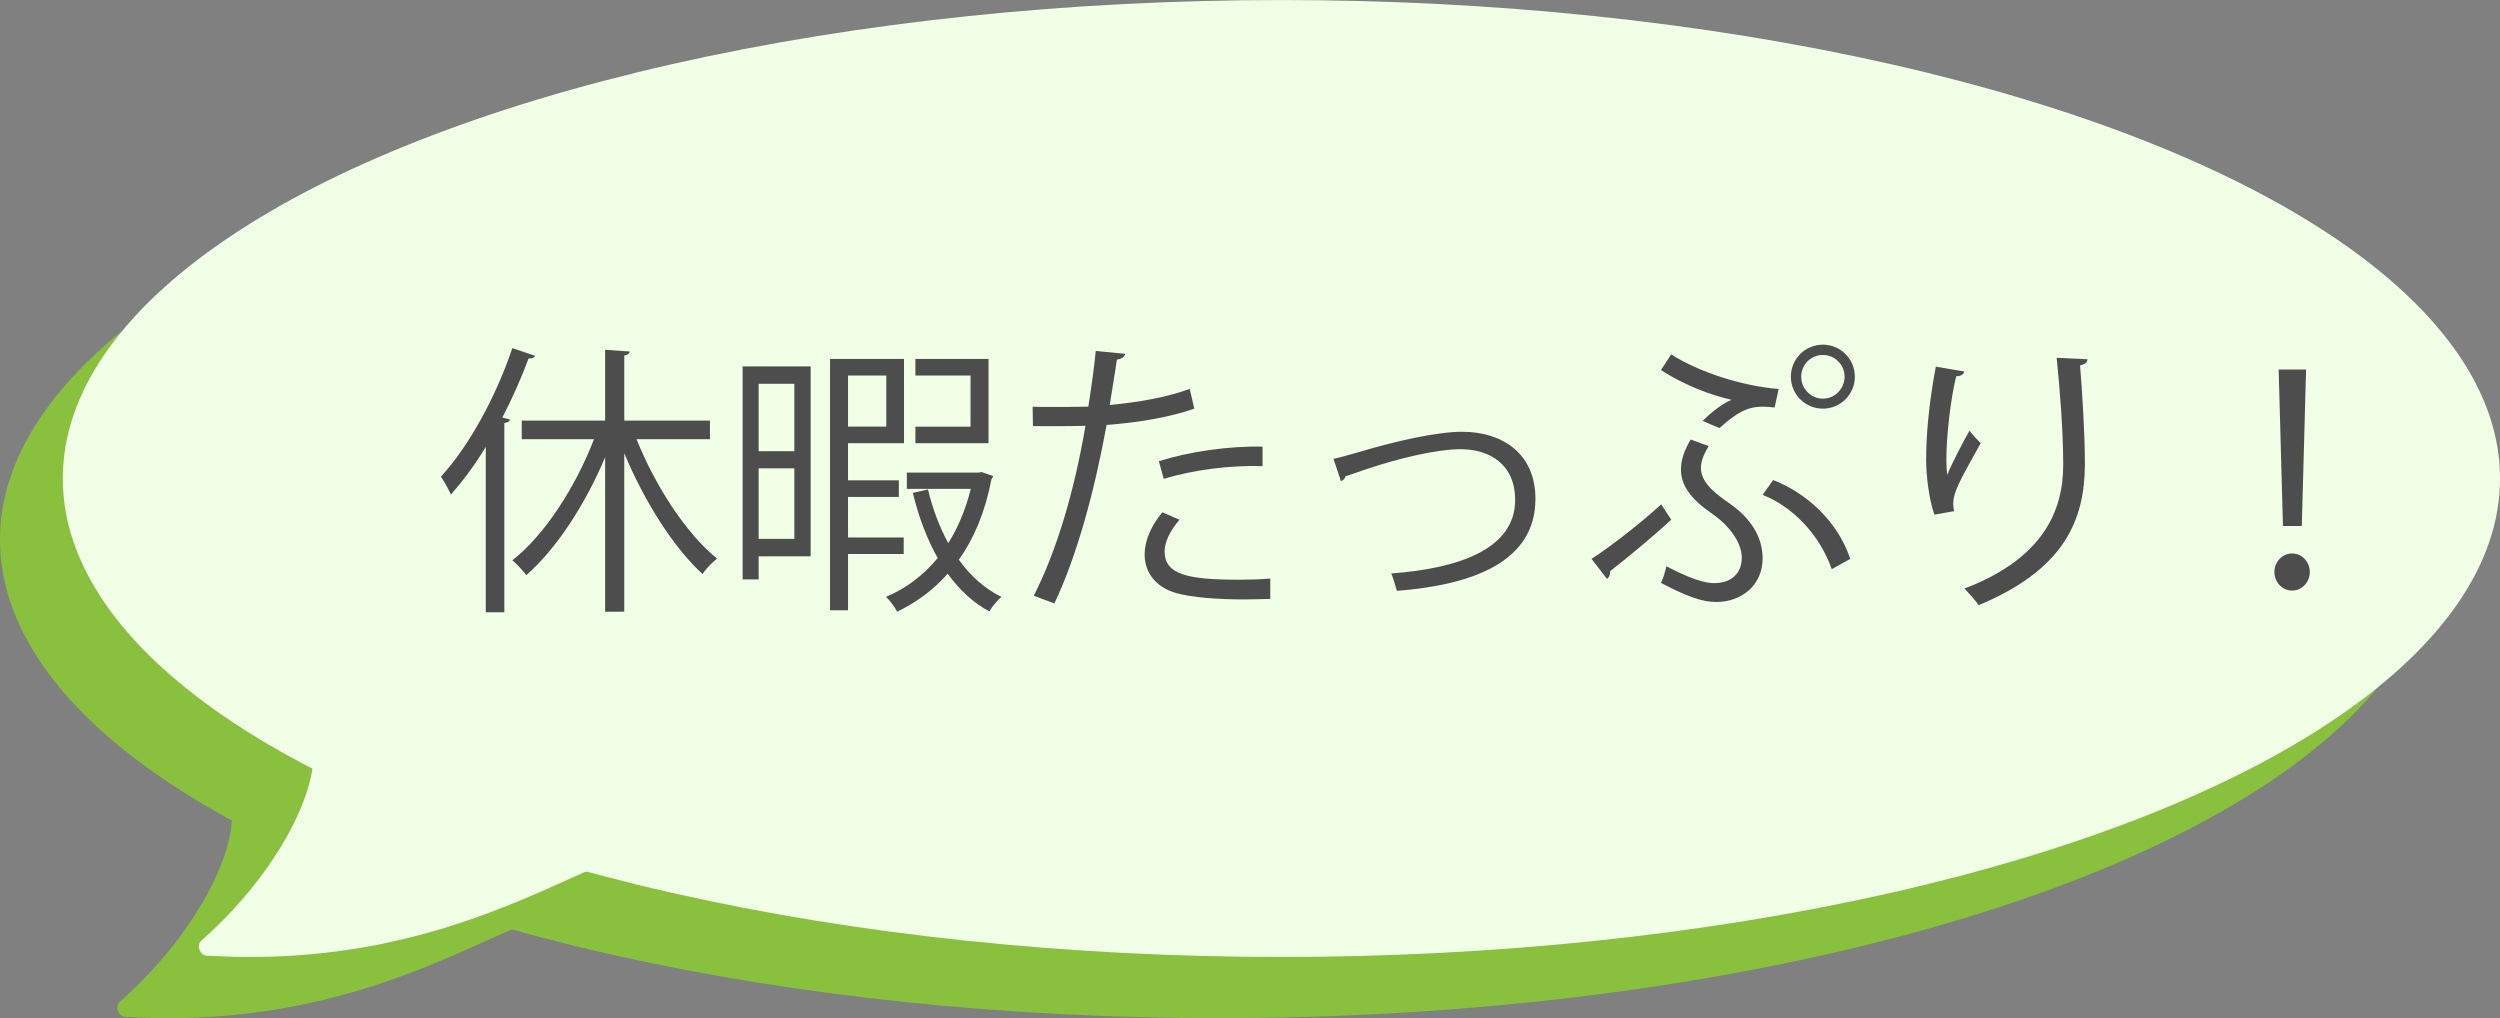 <?xml version="1.0" encoding="utf-8"?>
<!-- Generator: Adobe Illustrator 16.0.0, SVG Export Plug-In . SVG Version: 6.00 Build 0)  -->
<!DOCTYPE svg PUBLIC "-//W3C//DTD SVG 1.1//EN" "http://www.w3.org/Graphics/SVG/1.1/DTD/svg11.dtd">
<svg version="1.1" id="レイヤー_1" xmlns="http://www.w3.org/2000/svg" xmlns:xlink="http://www.w3.org/1999/xlink" x="0px"
	 y="0px" width="122.617px" height="49.937px" viewBox="0 0 122.617 49.937" enable-background="new 0 0 122.617 49.937"
	 xml:space="preserve">
<rect x="0" y="0" width="122.617" height="49.937" fill="#808080" stroke="none"/>
<ellipse fill="#89C13F" cx="59.769" cy="26.47" rx="59.769" ry="23.467"/>
<path fill="#89C13F" d="M5.867,49.14c4.703-4.121,7.125-10.08,4.325-11.21l19.055,6.724c-3.271-1.031-9.751,6.03-23.112,5.217
	C5.802,49.856,5.623,49.367,5.867,49.14z"/>
<ellipse fill="#F0FFE5" cx="62.849" cy="23.469" rx="59.769" ry="23.467"/>
<path fill="#F0FFE5" d="M9.867,46.14c4.703-4.121,7.125-10.08,4.325-11.21l19.055,6.724c-3.271-1.031-9.751,6.03-23.112,5.217
	C9.802,46.856,9.623,46.367,9.867,46.14z"/>
<g>
	<g>
		<path fill="#4D4D4D" d="M23.825,21.92c-0.532,0.883-1.121,1.667-1.709,2.339c-0.099-0.224-0.336-0.658-0.49-0.882
			c1.345-1.457,2.689-3.88,3.502-6.303l1.12,0.378c-0.056,0.098-0.154,0.14-0.322,0.126c-0.364,0.98-0.798,1.961-1.288,2.9
			l0.378,0.098c-0.028,0.084-0.098,0.154-0.28,0.168v9.287h-0.91V21.92z M34.821,21.542h-3.601c0.925,2.311,2.451,4.65,3.95,5.855
			c-0.224,0.168-0.546,0.504-0.714,0.756c-1.429-1.303-2.872-3.6-3.838-5.925v7.774H29.68v-7.579
			c-0.98,2.339-2.409,4.51-3.865,5.786c-0.169-0.225-0.477-0.561-0.687-0.729c1.555-1.205,3.096-3.572,4.006-5.939H25.59v-0.911
			h4.09v-3.474l1.205,0.084c-0.014,0.098-0.084,0.168-0.266,0.196v3.194h4.202V21.542z"/>
		<path fill="#4D4D4D" d="M39.758,17.97v9.315h-2.549v1.134h-0.785V17.97H39.758z M38.96,18.824h-1.751v3.306h1.751V18.824z
			 M37.209,26.431h1.751v-3.46h-1.751V26.431z M44.324,27.173h-2.731v2.76h-0.882V17.606h3.628v4.132h-2.746v1.821h2.493v0.813
			h-2.493v1.989h2.731V27.173z M43.47,18.418h-1.877v2.507h1.877V18.418z M48.148,23.153l0.561,0.196
			c-0.014,0.07-0.057,0.112-0.084,0.168c-0.309,1.597-0.854,2.9-1.597,3.936c0.574,0.798,1.274,1.429,2.087,1.821
			c-0.196,0.168-0.463,0.49-0.589,0.714c-0.798-0.42-1.471-1.064-2.045-1.849c-0.714,0.813-1.555,1.414-2.479,1.863
			c-0.111-0.225-0.35-0.547-0.546-0.729c0.952-0.393,1.821-1.037,2.535-1.905c-0.532-0.938-0.938-2.031-1.219-3.194l0.743-0.168
			c0.224,0.938,0.56,1.835,0.994,2.633c0.477-0.756,0.854-1.653,1.106-2.661h-3.138v-0.799h3.516L48.148,23.153z M48.484,17.606
			v4.132h-3.586v-0.813h2.704v-2.507h-2.704v-0.813H48.484z"/>
		<path fill="#4D4D4D" d="M58.576,20.043c-1.19,0.42-2.773,0.687-4.3,0.799c-0.589,3.208-1.442,6.401-2.563,8.755l-1.009-0.379
			c1.148-2.255,1.989-5.154,2.536-8.334c-0.28,0.014-2.157,0.028-2.578,0.014l-0.014-0.952c0.224,0.014,0.519,0.014,0.841,0.014
			c0.126,0,1.526,0,1.891-0.014c0.14-0.896,0.28-1.877,0.364-2.732l1.442,0.14c-0.014,0.154-0.21,0.266-0.406,0.28
			c-0.084,0.616-0.224,1.373-0.35,2.227c1.372-0.126,2.759-0.364,3.922-0.784L58.576,20.043z M62.303,29.372
			c-0.42,0.014-0.854,0.028-1.289,0.028c-1.316,0-2.563-0.099-3.319-0.309c-0.995-0.28-1.569-1.009-1.555-1.933
			c0.014-0.617,0.28-1.317,0.868-2.031l0.841,0.364c-0.49,0.574-0.729,1.12-0.729,1.555c0,1.106,1.064,1.387,3.613,1.387
			c0.519,0,1.051-0.015,1.569-0.056V29.372z M56.84,22.621c1.442-0.462,3.432-0.756,5.085-0.714v0.952
			c-1.583-0.042-3.418,0.182-4.847,0.63L56.84,22.621z"/>
		<path fill="#4D4D4D" d="M65.404,22.508c0.253-0.056,0.771-0.196,1.247-0.336c1.737-0.519,3.769-0.995,5.071-0.995
			c1.891,0,3.586,1.009,3.586,3.292c0,3.082-3.054,4.216-6.794,4.51c-0.057-0.209-0.196-0.686-0.28-0.854
			c3.292-0.238,6.079-1.191,6.079-3.601c0-1.751-1.247-2.507-2.731-2.493c-1.12,0.014-2.928,0.42-4.692,1.022
			c-0.322,0.112-0.673,0.238-0.896,0.308c-0.028,0.112-0.126,0.21-0.225,0.238L65.404,22.508z"/>
		<path fill="#4D4D4D" d="M78.06,27.411c0.827-0.532,2.284-1.639,3.418-2.675l0.49,0.756c-0.924,0.854-2.255,1.946-2.997,2.521
			c0.014,0.153-0.042,0.294-0.154,0.378L78.06,27.411z M81.968,17.382c1.359,0.868,3.475,1.555,5.268,1.695l-0.196,0.911
			c-0.21-0.028-0.406-0.042-0.589-0.042c-0.7,0-1.246,0.252-2.115,1.05l-0.826-0.35c0.378-0.392,0.967-0.854,1.415-1.037
			c-0.994-0.224-2.283-0.7-3.46-1.457L81.968,17.382z M83.803,21.878c-0.237,0.406-0.378,0.743-0.378,1.065
			c0,0.574,0.406,1.064,1.345,1.708c1.135,0.771,1.681,1.723,1.681,2.732c0,1.288-0.994,2.143-2.283,2.143
			c-0.7,0-1.484-0.295-2.703-0.938c0.112-0.224,0.196-0.519,0.267-0.813c1.176,0.616,1.877,0.826,2.339,0.826
			c0.883,0,1.358-0.519,1.358-1.247c0-0.63-0.462-1.47-1.471-2.17c-1.022-0.701-1.513-1.373-1.513-2.157
			c0-0.448,0.154-0.925,0.477-1.471L83.803,21.878z M86.969,23.545c1.611,0.63,3.138,1.975,3.782,3.866l-0.91,0.504
			c-0.589-1.709-1.962-3.095-3.391-3.642L86.969,23.545z M89.406,16.905c0.868,0,1.568,0.701,1.568,1.569
			c0,0.869-0.7,1.569-1.568,1.569s-1.569-0.7-1.569-1.569C87.837,17.578,88.565,16.905,89.406,16.905z M90.471,18.474
			c0-0.588-0.477-1.064-1.064-1.064c-0.589,0-1.064,0.476-1.064,1.064s0.476,1.079,1.064,1.079
			C90.022,19.553,90.471,19.035,90.471,18.474z"/>
		<path fill="#4D4D4D" d="M94.876,25.24c-0.267-0.756-0.393-1.849-0.406-2.633c0-1.316,0.14-2.843,0.476-4.623l1.401,0.238
			c-0.057,0.182-0.225,0.224-0.406,0.238c-0.28,1.163-0.477,2.941-0.477,4.076c0,0.308,0.014,0.56,0.042,0.756
			c0.28-0.687,0.799-1.639,1.093-2.171c0.126,0.182,0.406,0.477,0.546,0.617c-1.036,1.863-1.345,2.395-1.345,2.983
			c0,0.112,0.015,0.224,0.042,0.35L94.876,25.24z M102.384,17.62c-0.015,0.168-0.126,0.238-0.364,0.308
			c0.098,1.219,0.238,3.25,0.238,4.861c-0.015,2.704-0.995,5.14-5.211,6.892c-0.154-0.225-0.49-0.603-0.7-0.813
			c3.823-1.457,4.847-3.769,4.847-6.065c0-1.723-0.169-3.754-0.322-5.253L102.384,17.62z"/>
		<path fill="#4D4D4D" d="M111.551,28.056c0-0.504,0.393-0.91,0.869-0.91c0.476,0,0.868,0.406,0.868,0.91s-0.393,0.91-0.868,0.91
			C111.915,28.966,111.551,28.532,111.551,28.056z M111.972,25.8l-0.211-7.676h1.345l-0.21,7.676H111.972z"/>
	</g>
</g>
</svg>
